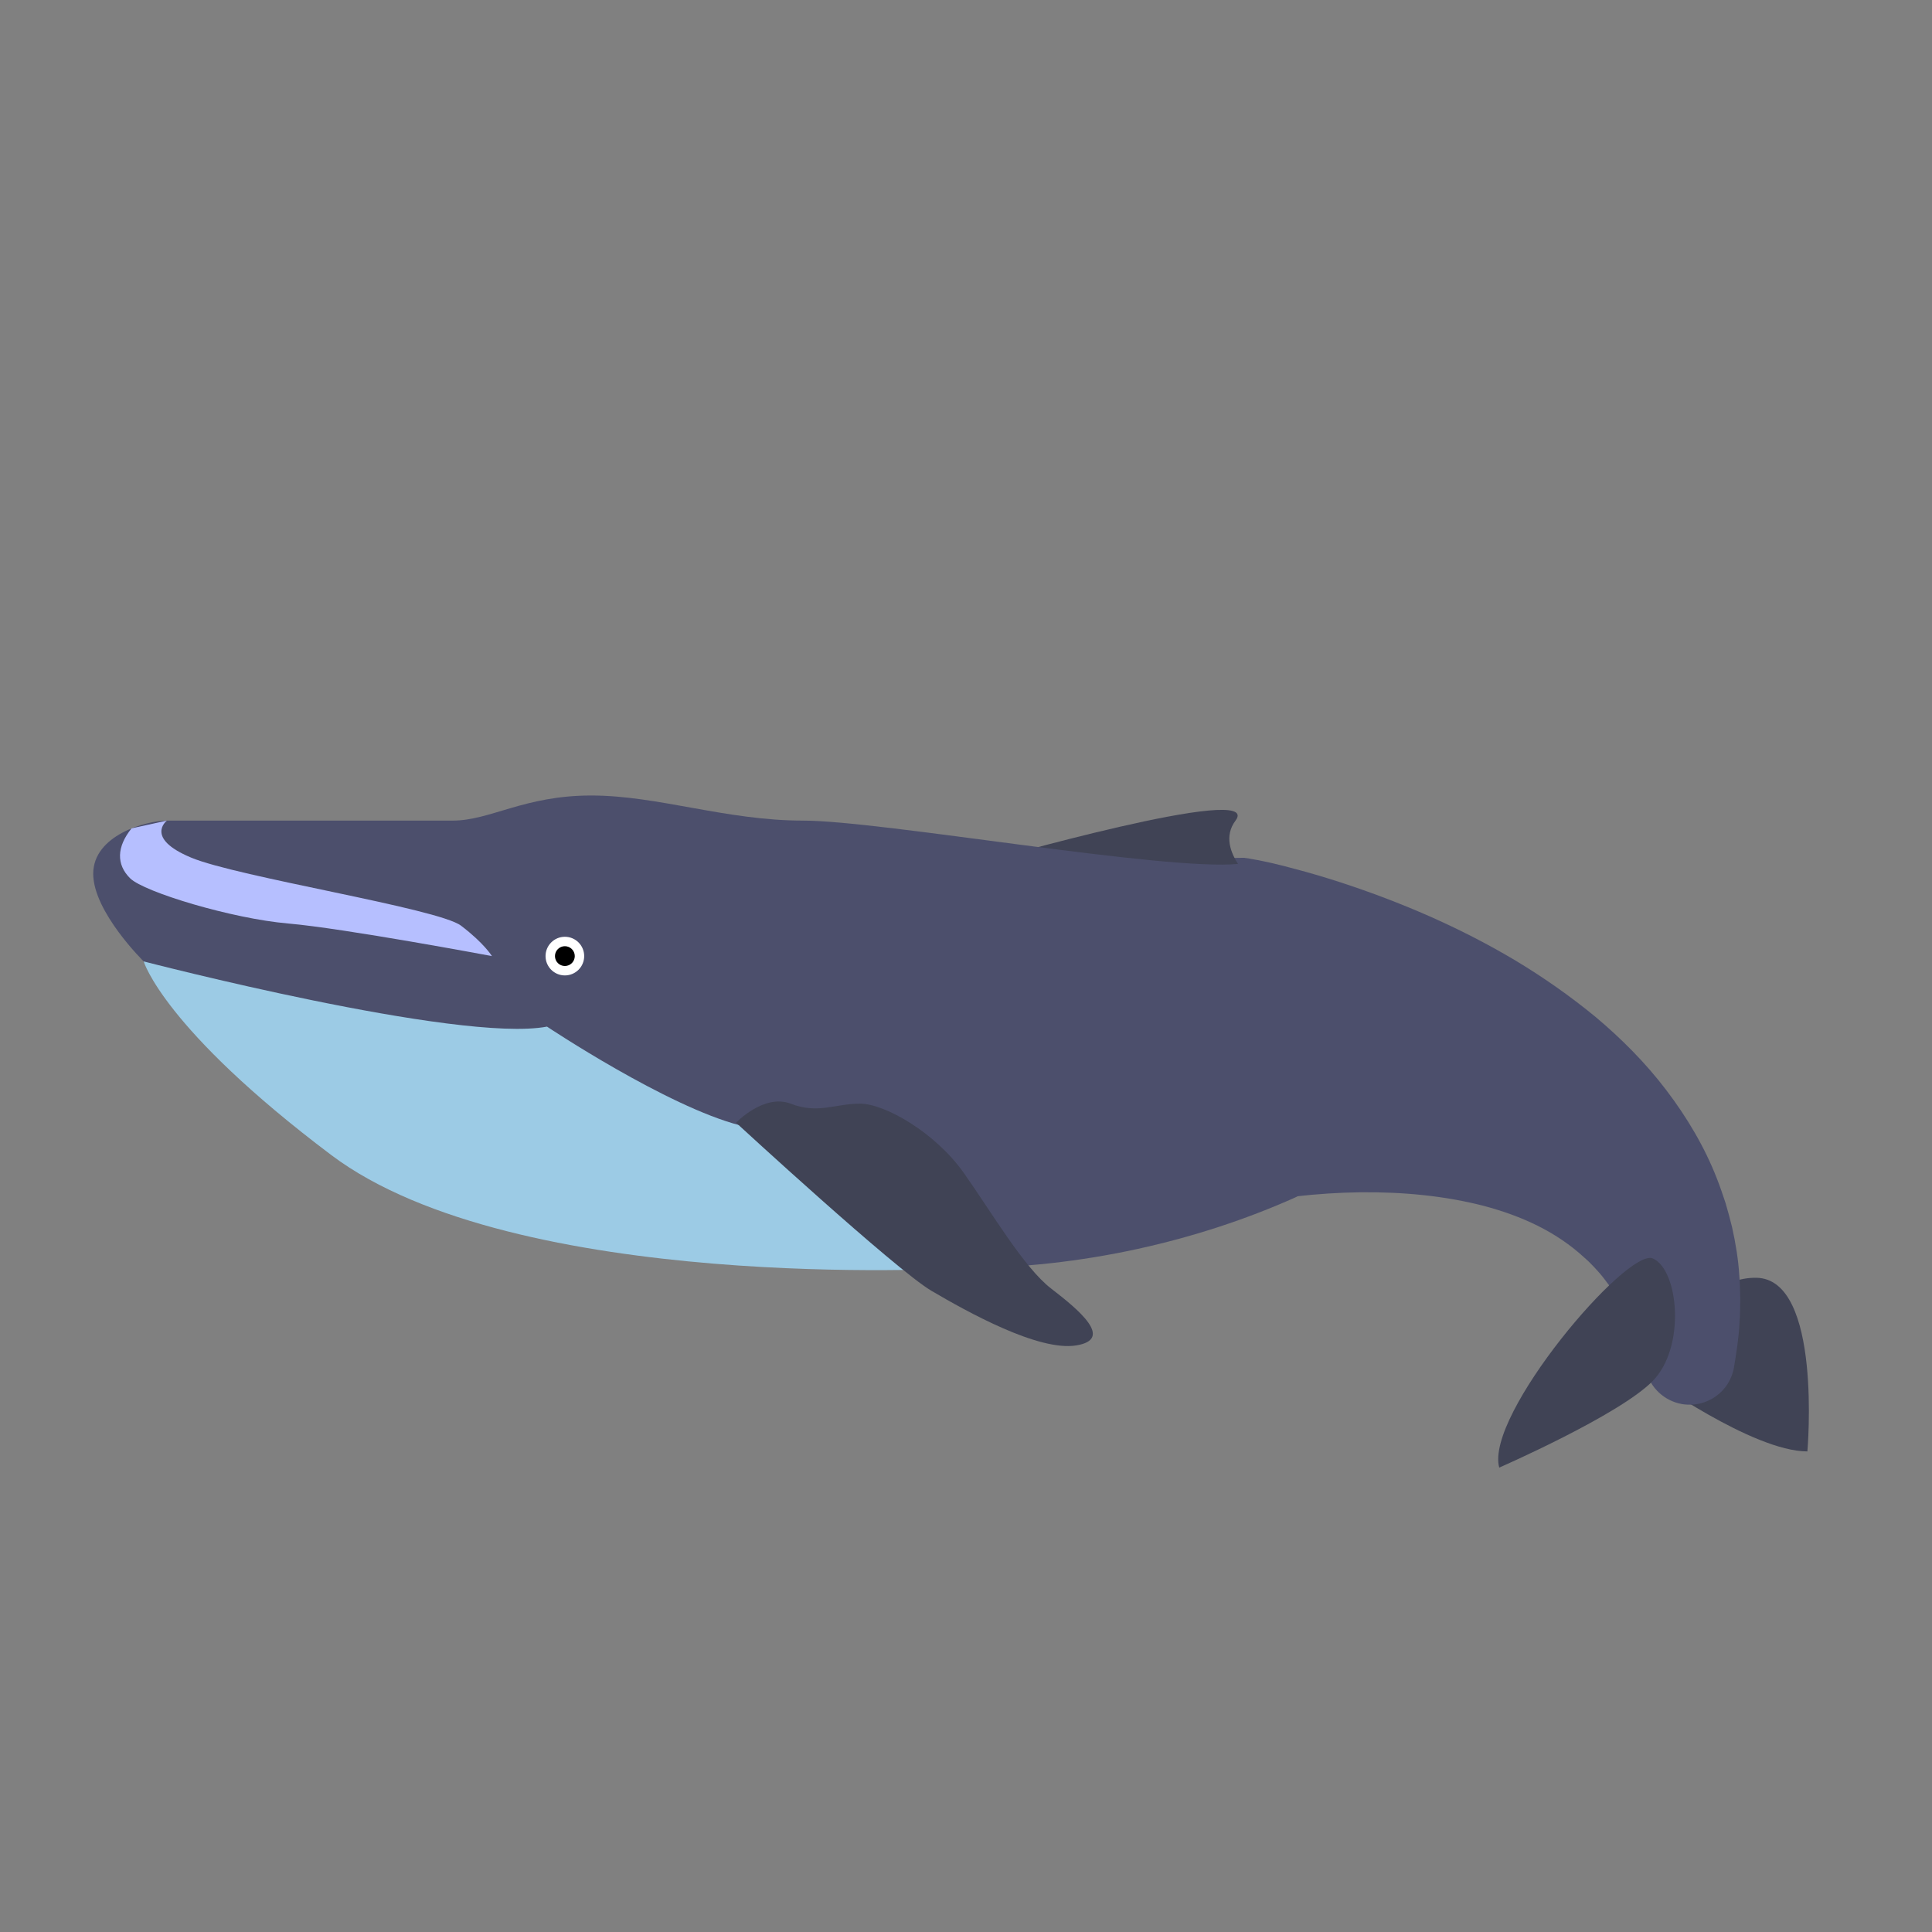 <?xml version="1.0" encoding="utf-8"?>
<!-- Generator: Adobe Illustrator 21.0.0, SVG Export Plug-In . SVG Version: 6.00 Build 0)  -->
<svg version="1.1" id="Ebene_1" xmlns="http://www.w3.org/2000/svg" xmlns:xlink="http://www.w3.org/1999/xlink" x="0px" y="0px"
	 viewBox="0 0 800 800" style="enable-background:new 0 0 800 800;" xml:space="preserve">
<rect x="0" y="0" width="800" height="800" fill="#808080" stroke="none"/>
<style type="text/css">
	.st0{fill:#404355;}
	.st1{fill:#4C4F6C;}
	.st2{fill:#9CCBE5;}
	.st3{fill:#FFFFFF;}
	.st4{fill:#B6BFFF;}
</style>
<path class="st0" d="M748.4,601c0,0,6.3-71.6-21.2-71.9c-27.5-0.3-44.2,41.2-44.2,41.2S725.7,601,748.4,601z"/>
<g>
	<path class="st1" d="M514.5,355.2l0.5,0l0.3,0l0.5,0.1l0.9,0.1l1.6,0.3l2.8,0.5c1.8,0.4,3.5,0.7,5.2,1.1c3.4,0.8,6.7,1.6,9.9,2.5
		c6.5,1.7,12.8,3.6,19,5.6c12.5,4.1,24.7,8.7,36.7,14c12,5.3,23.8,11.3,35.4,18.2c11.5,6.9,22.7,14.7,33.4,23.5
		c10.6,8.9,20.6,18.9,29.2,30.2c8.6,11.3,16,23.7,21.1,36.9c1.3,3.3,2.4,6.6,3.5,9.9c1,3.4,1.9,6.7,2.7,10c1.5,6.7,2.6,13.4,3,20
		c0.3,3.3,0.3,6.6,0.4,9.8c-0.1,3.3,0,6.5-0.3,9.7c-0.3,6.4-1.3,12.6-2.3,18.6c-1.7,10.1-11.3,16.9-21.5,15.2
		c-7.4-1.3-13.1-6.8-14.9-13.7l-0.4-1.6c-1.2-4.7-2.5-9.3-4.2-13.6c-0.4-1.1-0.8-2.2-1.3-3.2l-1.3-3.1c-1-2-1.9-4-3-5.9
		c-2.1-3.8-4.5-7.4-7-10.6c-1.2-1.6-2.6-3.2-4-4.7c-1.4-1.5-2.8-2.9-4.3-4.2c-11.7-10.8-26-17.3-41.8-21.5
		c-15.9-4.1-33.3-5.8-51-5.6c-8.9,0.1-17.8,0.7-26.7,1.7c-4.4,0.5-8.8,1.1-13.1,1.9c-2.1,0.4-4.2,0.8-6.2,1.2c-1,0.2-2,0.4-2.8,0.7
		c-0.5,0.1-0.9,0.2-1.2,0.4c-0.2,0.1-0.4,0.1-0.5,0.2c0,0-0.1,0.1-0.1,0.1l0,0.1c0,0,0,0,0,0l0.3,0c-40-0.4-72.2-33.2-71.7-73.3
		C441.7,386.9,474.5,354.8,514.5,355.2z"/>
</g>
<path class="st0" d="M406.3,357.2c0,0,117.5-33.7,105.3-17.4c-9.5,12.7,10.4,28.1,10.4,28.1L406.3,357.2z"/>
<path class="st1" d="M69.1,339.8c0,0,102.7,0,118.3,0s29.6-10.4,57.4-10.4s55.7,10.4,87.9,10.4s149.8,21,180.3,17.9
	c13.4-1.4,55.3,123.9,23.2,138.2c-40.3,18-88.6,29.2-137.8,29.2c-248.2,0-338.9-127-338.9-127s-20.9-20.5-20.9-36.3
	C38.6,345.9,60.4,339.8,69.1,339.8z"/>
<path class="st2" d="M59.5,398.1c0,0,130.5,33.9,167,27c0,0,49.6,33.1,80,40.9s78.7,17.8,78.7,17.8s16.2,16.2,11,41.4
	c0,0-182.8,10.4-259-46.9C67.6,425.9,59.5,398.1,59.5,398.1z"/>
<path class="st0" d="M304.8,464.9c0,0,66.1,60.9,80.9,69.6c14.8,8.7,44.4,25.2,60,22.6c15.7-2.6,0.9-14.8-10.4-23.5
	c-11.3-8.7-24.5-31.3-36.2-47.9s-32.6-28.7-43-28.7s-17.4,4.4-28.7,0C316.2,452.8,304.8,464.9,304.8,464.9z"/>
<circle class="st3" cx="233.9" cy="395.9" r="8"/>
<circle cx="233.9" cy="395.9" r="4.1"/>
<path class="st4" d="M69.1,339.8c0,0-9.4,7.2,10,15.3c19.3,8.1,102.3,21,111.8,28.2c9.6,7.3,12.8,12.6,12.8,12.6
	s-61.2-11.5-84.4-13.5s-59.6-13-65.4-18.7c-5.8-5.7-5.6-13.1,0.6-20.7"/>
<path class="st0" d="M620.8,607.7c0,0,49.7-21.7,63.6-35.9c13.8-14.2,10.6-46.1,0-50.7S614.8,585.9,620.8,607.7z"/>
</svg>
